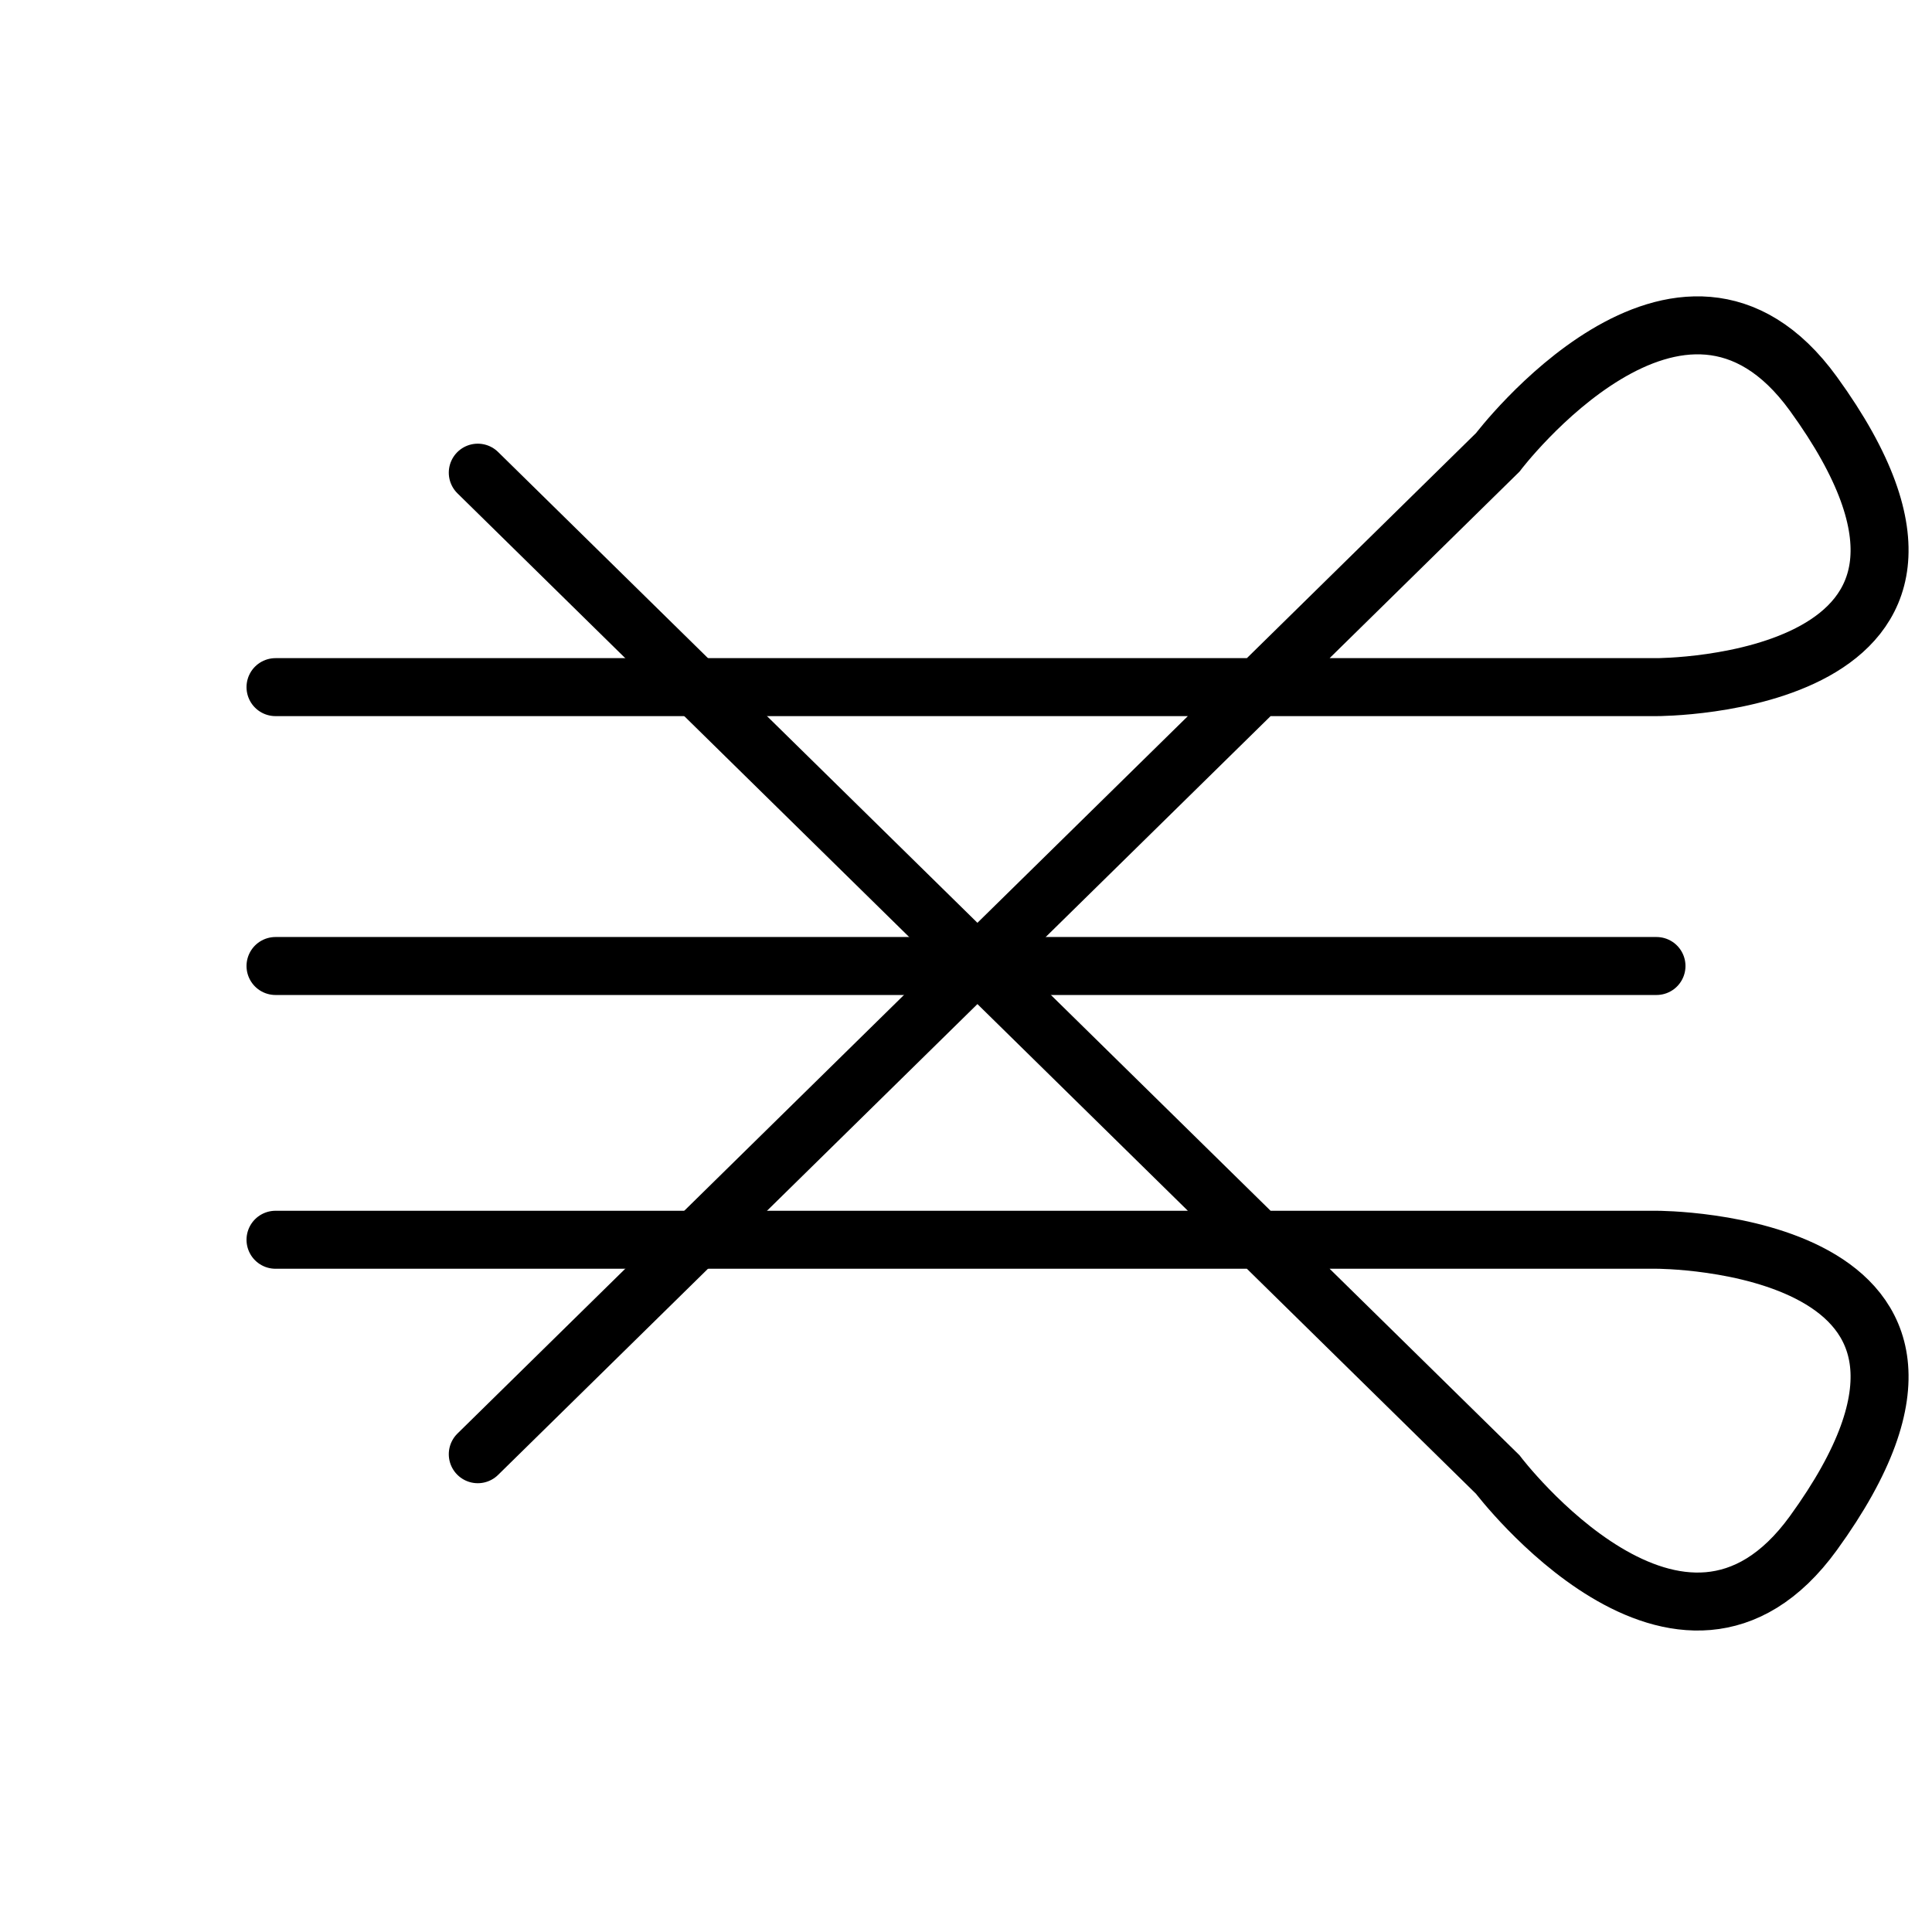 <?xml version="1.0" encoding="UTF-8" standalone="no"?>
<!-- Created with Inkscape (http://www.inkscape.org/) -->

<svg
   width="100"
   height="100"
   viewBox="0 0 26.458 26.458"
   version="1.1"
   id="svg5"
   inkscape:version="1.1.1 (3bf5ae0d25, 2021-09-20)"
   sodipodi:docname="menu_button.svg"
   xmlns:inkscape="http://www.inkscape.org/namespaces/inkscape"
   xmlns:sodipodi="http://sodipodi.sourceforge.net/DTD/sodipodi-0.dtd"
   xmlns="http://www.w3.org/2000/svg"
   xmlns:svg="http://www.w3.org/2000/svg">
  <sodipodi:namedview
     id="namedview7"
     pagecolor="#505050"
     bordercolor="#eeeeee"
     borderopacity="1"
     inkscape:pageshadow="0"
     inkscape:pageopacity="0"
     inkscape:pagecheckerboard="0"
     inkscape:document-units="px"
     showgrid="false"
     units="px"
     width="100px"
     inkscape:zoom="8"
     inkscape:cx="39.9375"
     inkscape:cy="57.6875"
     inkscape:window-width="2498"
     inkscape:window-height="1417"
     inkscape:window-x="1974"
     inkscape:window-y="-8"
     inkscape:window-maximized="1"
     inkscape:current-layer="layer1" />
  <defs
     id="defs2" />
  <g
     inkscape:label="button"
     inkscape:groupmode="layer"
     id="layer1">
    <path
       style="fill:none;stroke:#000000;stroke-width:0.794;stroke-linecap:round;stroke-linejoin:miter;stroke-miterlimit:4;stroke-dasharray:none;stroke-opacity:1"
       d="M 3.773,13.229 H 22.685"
       id="path1397"
       inkscape:label="middle" />
    <path
       id="path2276"
       style="fill:none;stroke:#000000;stroke-width:0.794;stroke-linecap:round;stroke-linejoin:miter;stroke-miterlimit:4;stroke-dasharray:none;stroke-opacity:1"
       d="M 3.773,9.41 H 22.685 c 0,0 5.068,0.011 2.149,-4.017 -1.815,-2.505 -4.323,0.802 -4.323,0.802 L 6.543,19.915"
       sodipodi:nodetypes="ccscc"
       inkscape:label="top" />
    <path
       id="path8059"
       style="fill:none;stroke:#000000;stroke-width:0.794;stroke-linecap:round;stroke-linejoin:miter;stroke-miterlimit:4;stroke-dasharray:none;stroke-opacity:1"
       d="M 3.773,16.978 H 22.685 c 0,0 5.068,-0.011 2.149,4.017 -1.815,2.505 -4.323,-0.802 -4.323,-0.802 L 6.543,6.473"
       sodipodi:nodetypes="ccscc"
       inkscape:label="bottom" />
  </g>
</svg>
